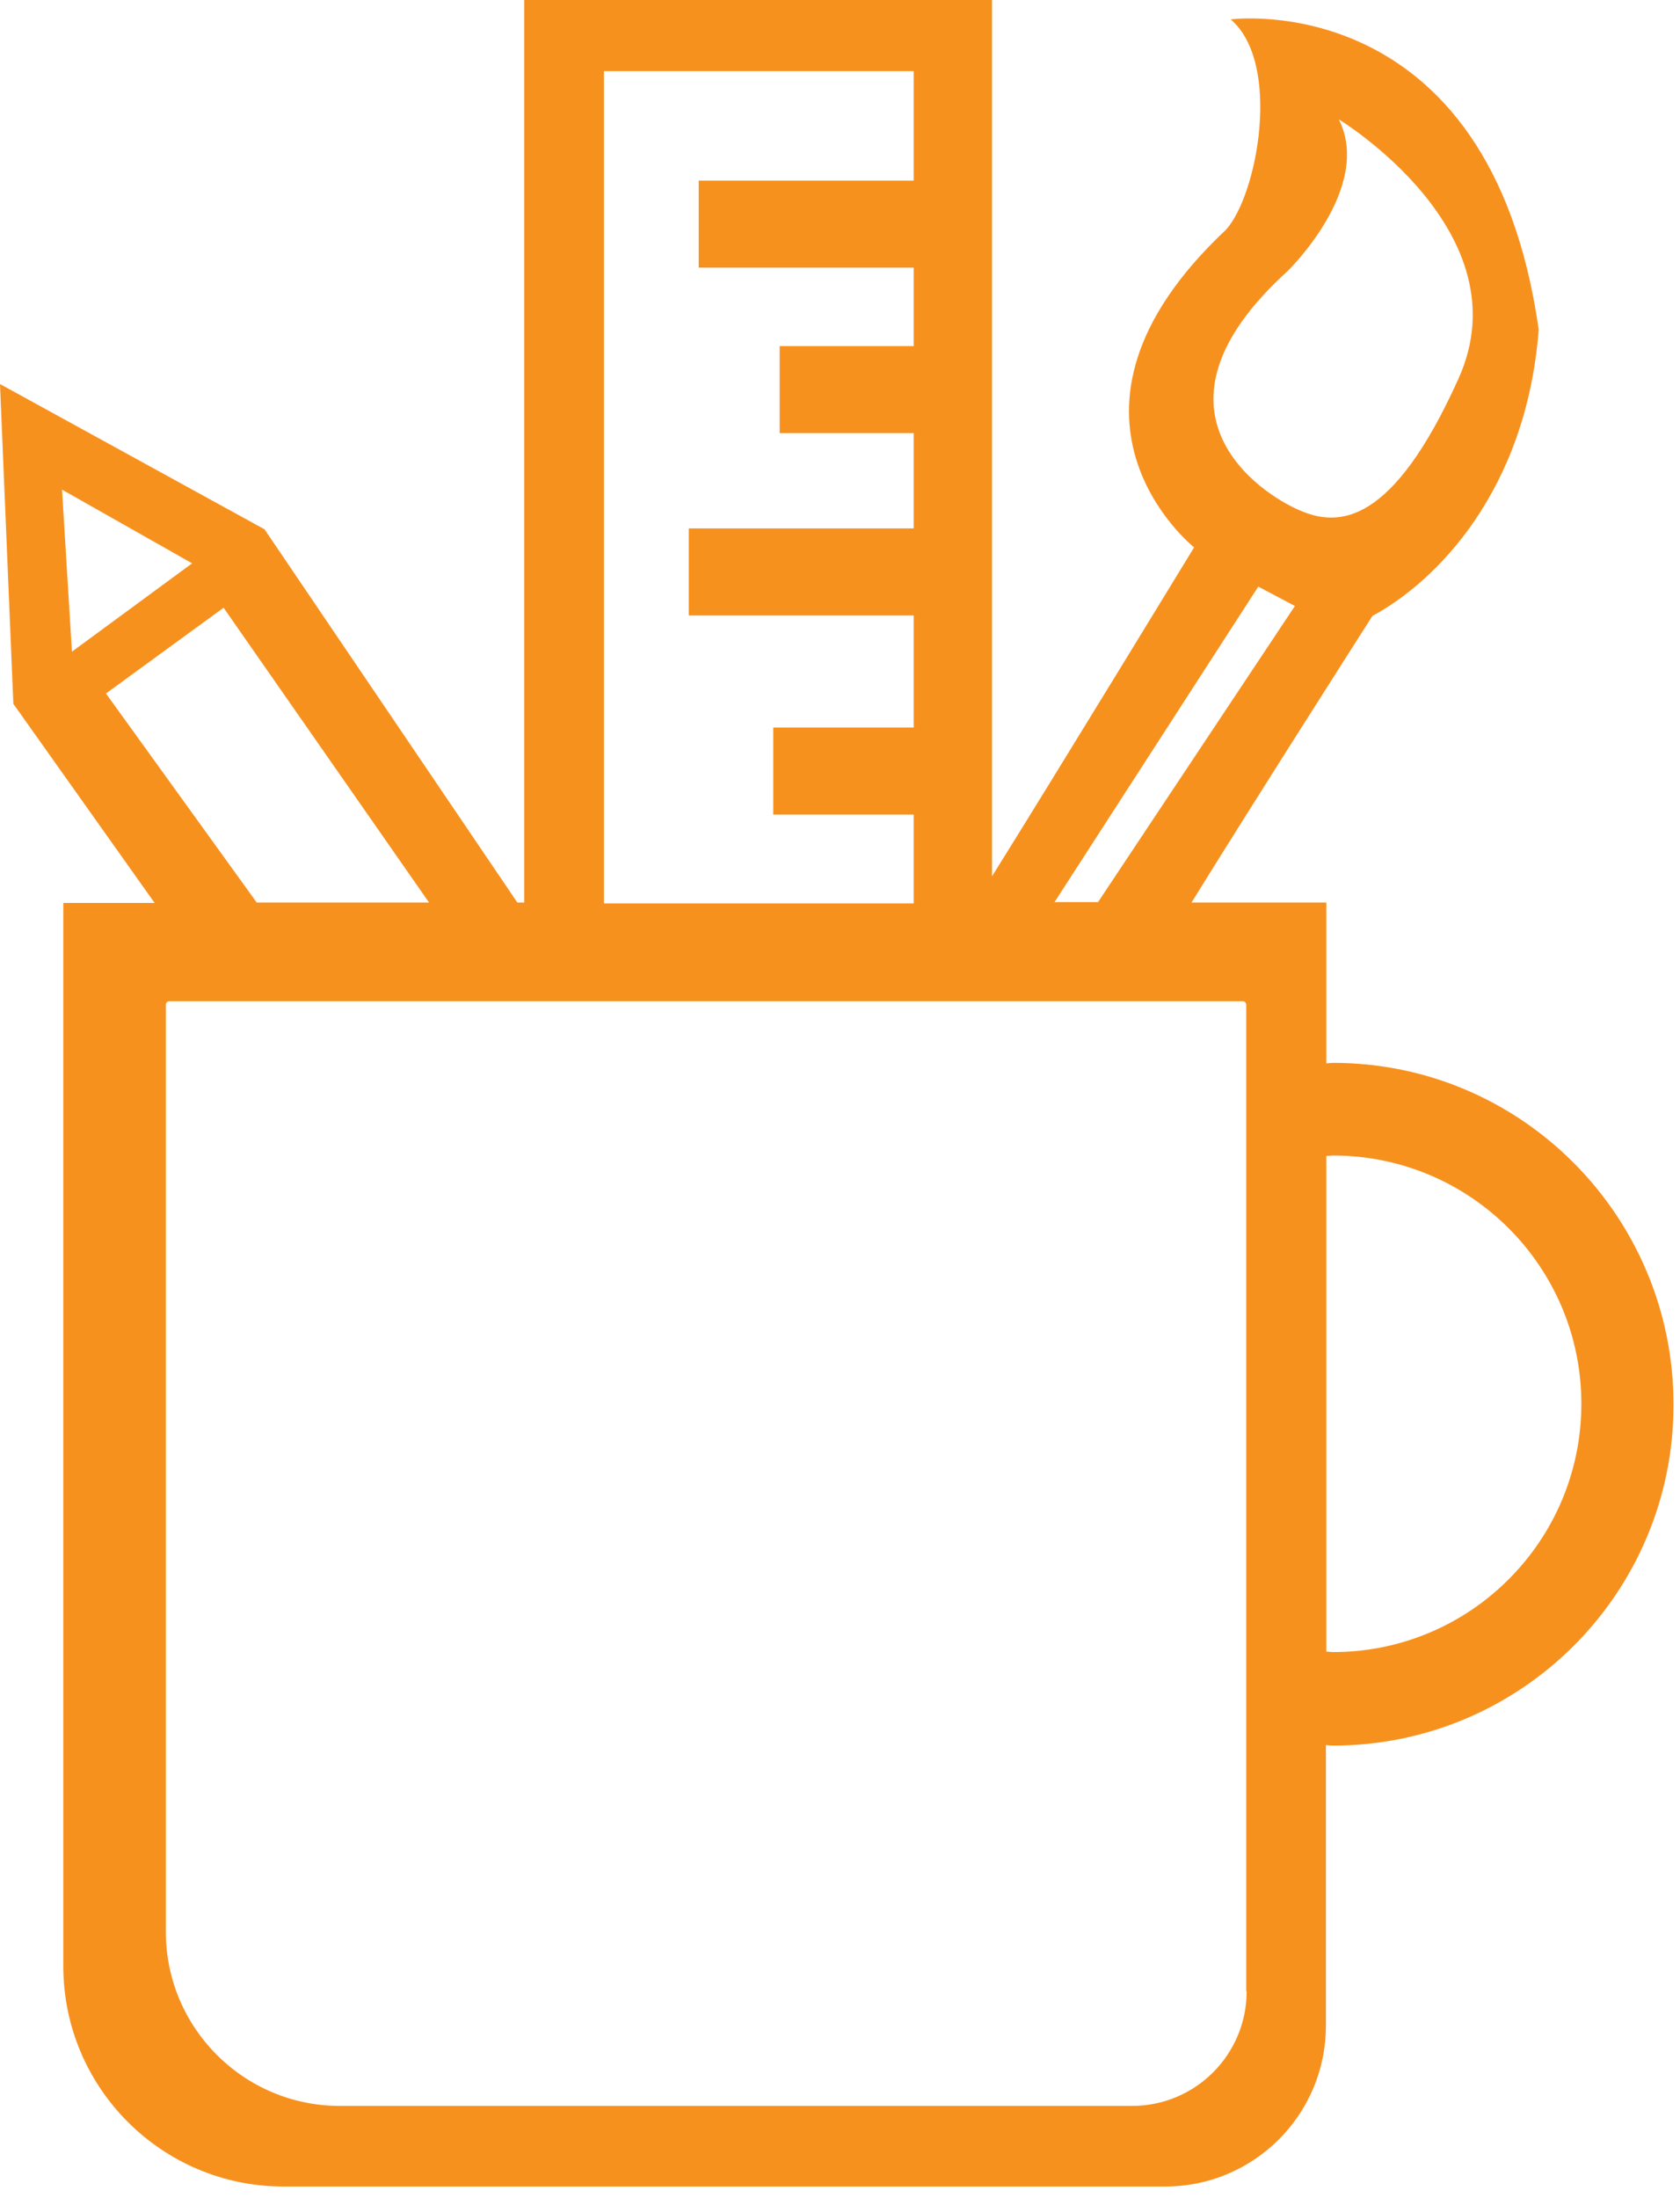 <?xml version="1.0" encoding="UTF-8"?>
<svg width="39px" height="51px" viewBox="0 0 39 51" version="1.1" xmlns="http://www.w3.org/2000/svg" xmlns:xlink="http://www.w3.org/1999/xlink">
    <!-- Generator: Sketch 54.1 (76490) - https://sketchapp.com -->
    <title>cup</title>
    <desc>Created with Sketch.</desc>
    <g id="Page-1" stroke="none" stroke-width="1" fill="none" fill-rule="evenodd">
        <g id="Mobile" transform="translate(-141, -1228)" fill="#F7911E" fill-rule="nonzero">
            <g id="ingredients" transform="translate(132, 537)">
                <path d="M39.95,715.66 C39.9,715.66 39.85,715.67 39.79,715.67 L39.79,711.94 L36.66,711.94 C38.03,709.72 40.86,705.29 40.86,705.29 C42.33,704.5 44.43,702.4 44.72,698.65 C43.59,690.65 37.57,691.45 37.57,691.45 C38.76,692.47 38.19,695.53 37.46,696.33 C32.87,700.64 36.72,703.7 36.72,703.7 C36.72,703.7 33.45,709.06 32.03,711.33 L32.03,691 L21.17,691 L21.17,711.94 L21.01,711.94 L15.14,703.28 L9,699.91 L9.31,707.33 L12.59,711.95 L10.47,711.95 L10.47,736.62 C10.47,739.44 12.76,741.73 15.58,741.73 L36.05,741.73 C38.11,741.73 39.78,740.06 39.78,738 L39.78,731.49 C39.83,731.49 39.88,731.5 39.94,731.5 C44.31,731.5 47.85,727.96 47.85,723.59 C47.85,719.22 44.32,715.66 39.95,715.66 Z M38.89,697.29 C38.89,697.29 40.88,695.36 40.08,693.77 C40.08,693.77 44.39,696.38 42.86,699.78 C41.33,703.18 40.08,703.24 39.17,702.84 C38.27,702.46 35.32,700.53 38.89,697.29 Z M38.21,704.61 L39.06,705.06 L34.49,711.93 L33.48,711.93 L38.21,704.61 Z M23.02,692.65 L30.21,692.65 L30.21,695.19 L25.22,695.19 L25.22,697.21 L30.21,697.21 L30.21,699.03 L27.1,699.03 L27.1,701.05 L30.21,701.05 L30.21,703.26 L24.99,703.26 L24.99,705.28 L30.21,705.28 L30.21,707.88 L26.95,707.88 L26.95,709.9 L30.21,709.9 L30.21,711.96 L23.02,711.96 L23.02,692.65 Z M10.44,702.36 L13.46,704.07 L10.67,706.12 L10.44,702.36 Z M11.46,707.09 L14.19,705.1 L18.96,711.94 L14.96,711.94 L11.46,707.09 Z M37.94,737.2 C37.94,738.67 36.75,739.86 35.28,739.86 L16.89,739.86 C14.66,739.86 12.85,738.05 12.85,735.82 L12.85,714.31 C12.85,714.26 12.89,714.23 12.93,714.23 L37.85,714.23 C37.9,714.23 37.93,714.27 37.93,714.31 L37.93,737.2 L37.94,737.2 Z M39.95,729.33 C39.9,729.33 39.85,729.32 39.79,729.32 L39.79,717.82 C39.84,717.82 39.89,717.81 39.95,717.81 C43.13,717.81 45.71,720.39 45.71,723.57 C45.71,726.75 43.13,729.33 39.95,729.33 Z" id="cup"></path>
            </g>
        </g>
    </g>
</svg>